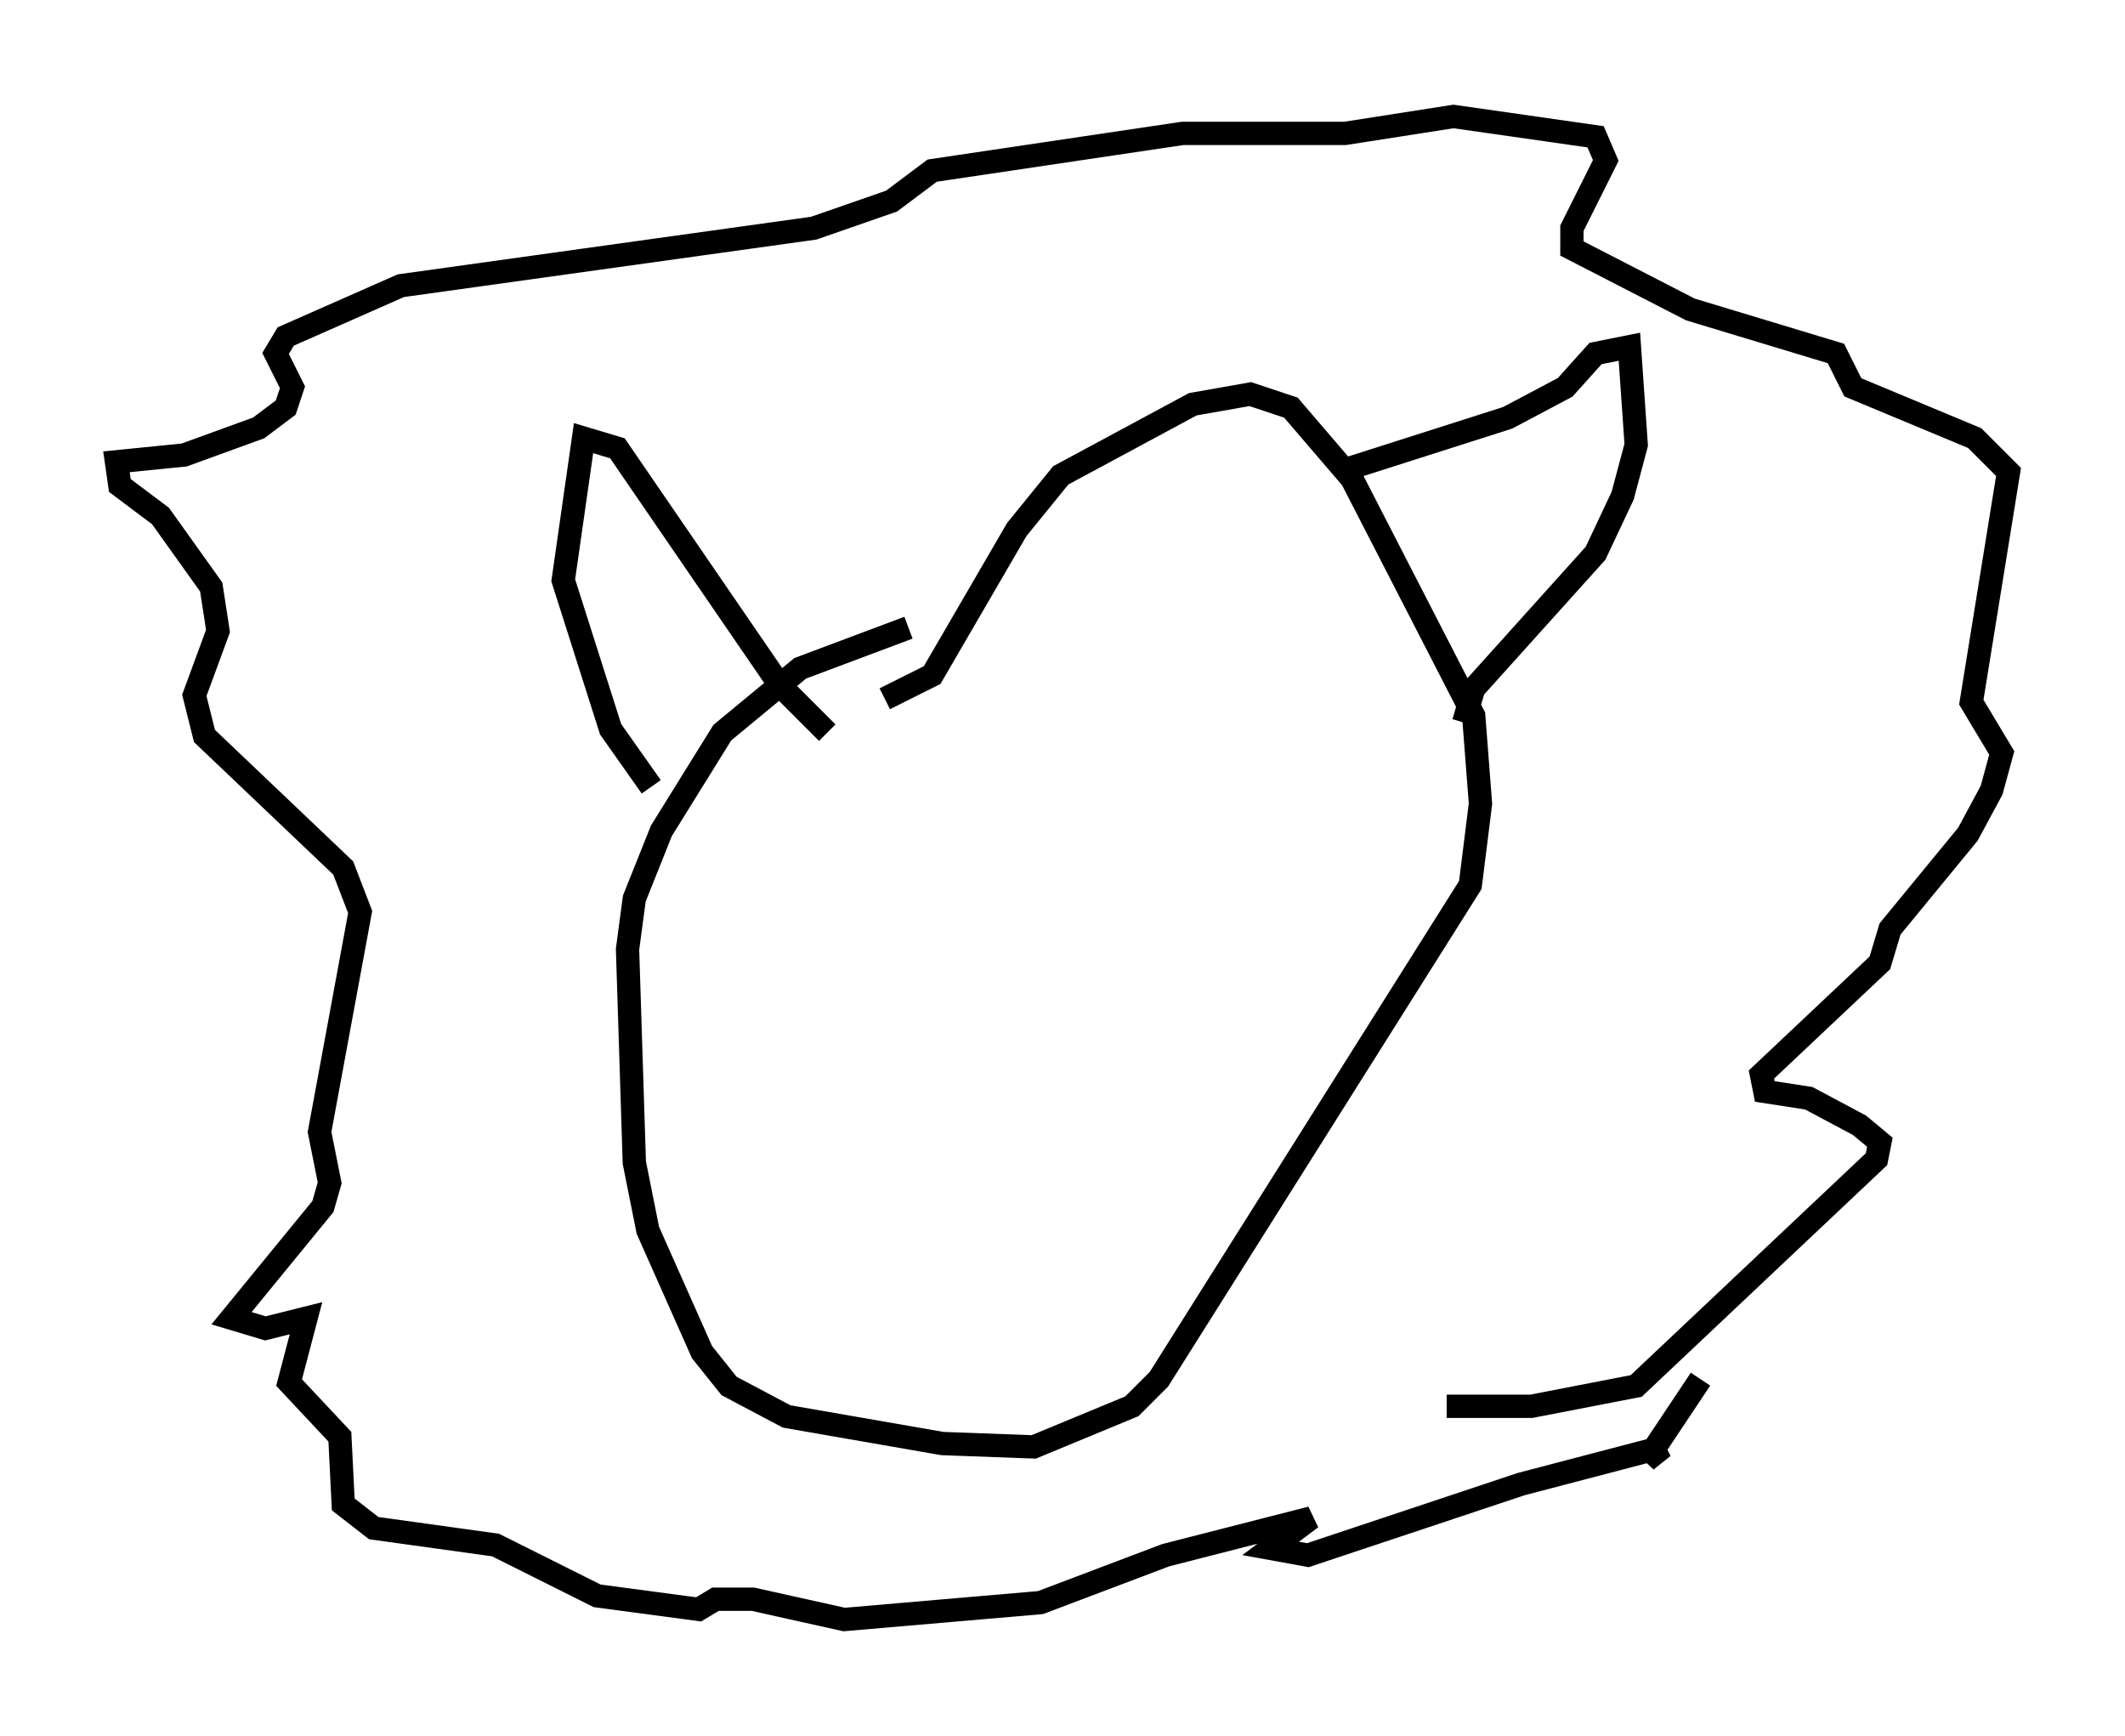 <?xml version="1.0" encoding="utf-8" ?>
<svg baseProfile="full" height="74.491" version="1.1" width="91.195" xmlns="http://www.w3.org/2000/svg" xmlns:ev="http://www.w3.org/2001/xml-events" xmlns:xlink="http://www.w3.org/1999/xlink"><defs /><rect fill="white" height="74.491" width="91.195" x="0" y="0" /><path d="M41.603, 26.933 m-2.615, 0.0 l-4.648, 1.743 -3.341, 2.76 l-2.615, 4.212 -1.162, 2.905 l-0.291, 2.179 0.291, 9.151 l0.581, 2.905 2.324, 5.229 l1.162, 1.453 2.469, 1.307 l6.682, 1.162 3.922, 0.145 l4.212, -1.743 1.162, -1.162 l13.363, -21.207 0.436, -3.486 l-0.291, -3.777 -5.229, -10.168 l-2.615, -3.05 -1.743, -0.581 l-2.469, 0.436 -5.665, 3.05 l-1.888, 2.324 -3.631, 6.246 l-2.034, 1.017 m-10.022, 3.777 l-1.743, -2.469 -2.034, -6.391 l0.872, -6.101 1.453, 0.436 l6.972, 10.168 2.034, 2.034 m22.369, -11.33 l6.827, -2.179 2.469, -1.307 l1.307, -1.453 1.453, -0.291 l0.291, 4.212 -0.581, 2.179 l-1.162, 2.469 -5.229, 5.81 l-0.436, 1.453 m-0.726, 29.341 l3.631, 0.0 4.503, -0.872 l10.313, -9.732 0.145, -0.726 l-0.872, -0.726 -2.179, -1.162 l-1.888, -0.291 -0.145, -0.726 l5.084, -4.793 0.436, -1.453 l3.341, -4.067 1.017, -1.888 l0.436, -1.598 -1.307, -2.179 l1.598, -9.877 -1.453, -1.453 l-5.229, -2.179 -0.726, -1.453 l-6.246, -1.888 -5.084, -2.615 l0.0, -0.872 1.453, -2.905 l-0.436, -1.017 -6.101, -0.872 l-4.648, 0.726 -6.972, 0.0 l-10.749, 1.598 -1.743, 1.307 l-3.341, 1.162 -17.721, 2.469 l-4.939, 2.179 -0.436, 0.726 l0.726, 1.453 -0.291, 0.872 l-1.162, 0.872 -3.196, 1.162 l-2.905, 0.291 0.145, 1.017 l1.743, 1.307 2.179, 3.05 l0.291, 1.888 -1.017, 2.76 l0.436, 1.743 5.955, 5.665 l0.726, 1.888 -1.743, 9.441 l0.436, 2.179 -0.291, 1.017 l-3.922, 4.793 1.453, 0.436 l1.743, -0.436 -0.726, 2.76 l2.179, 2.324 0.145, 2.905 l1.307, 1.017 5.229, 0.726 l4.358, 2.179 4.358, 0.581 l0.726, -0.436 1.598, 0.0 l3.922, 0.872 8.425, -0.726 l5.374, -2.034 6.246, -1.598 l-1.743, 1.307 1.598, 0.291 l9.151, -3.05 6.101, -1.598 l-0.726, 0.581 2.324, -3.486 " fill="none" stroke="black" stroke-width="1" /></svg>